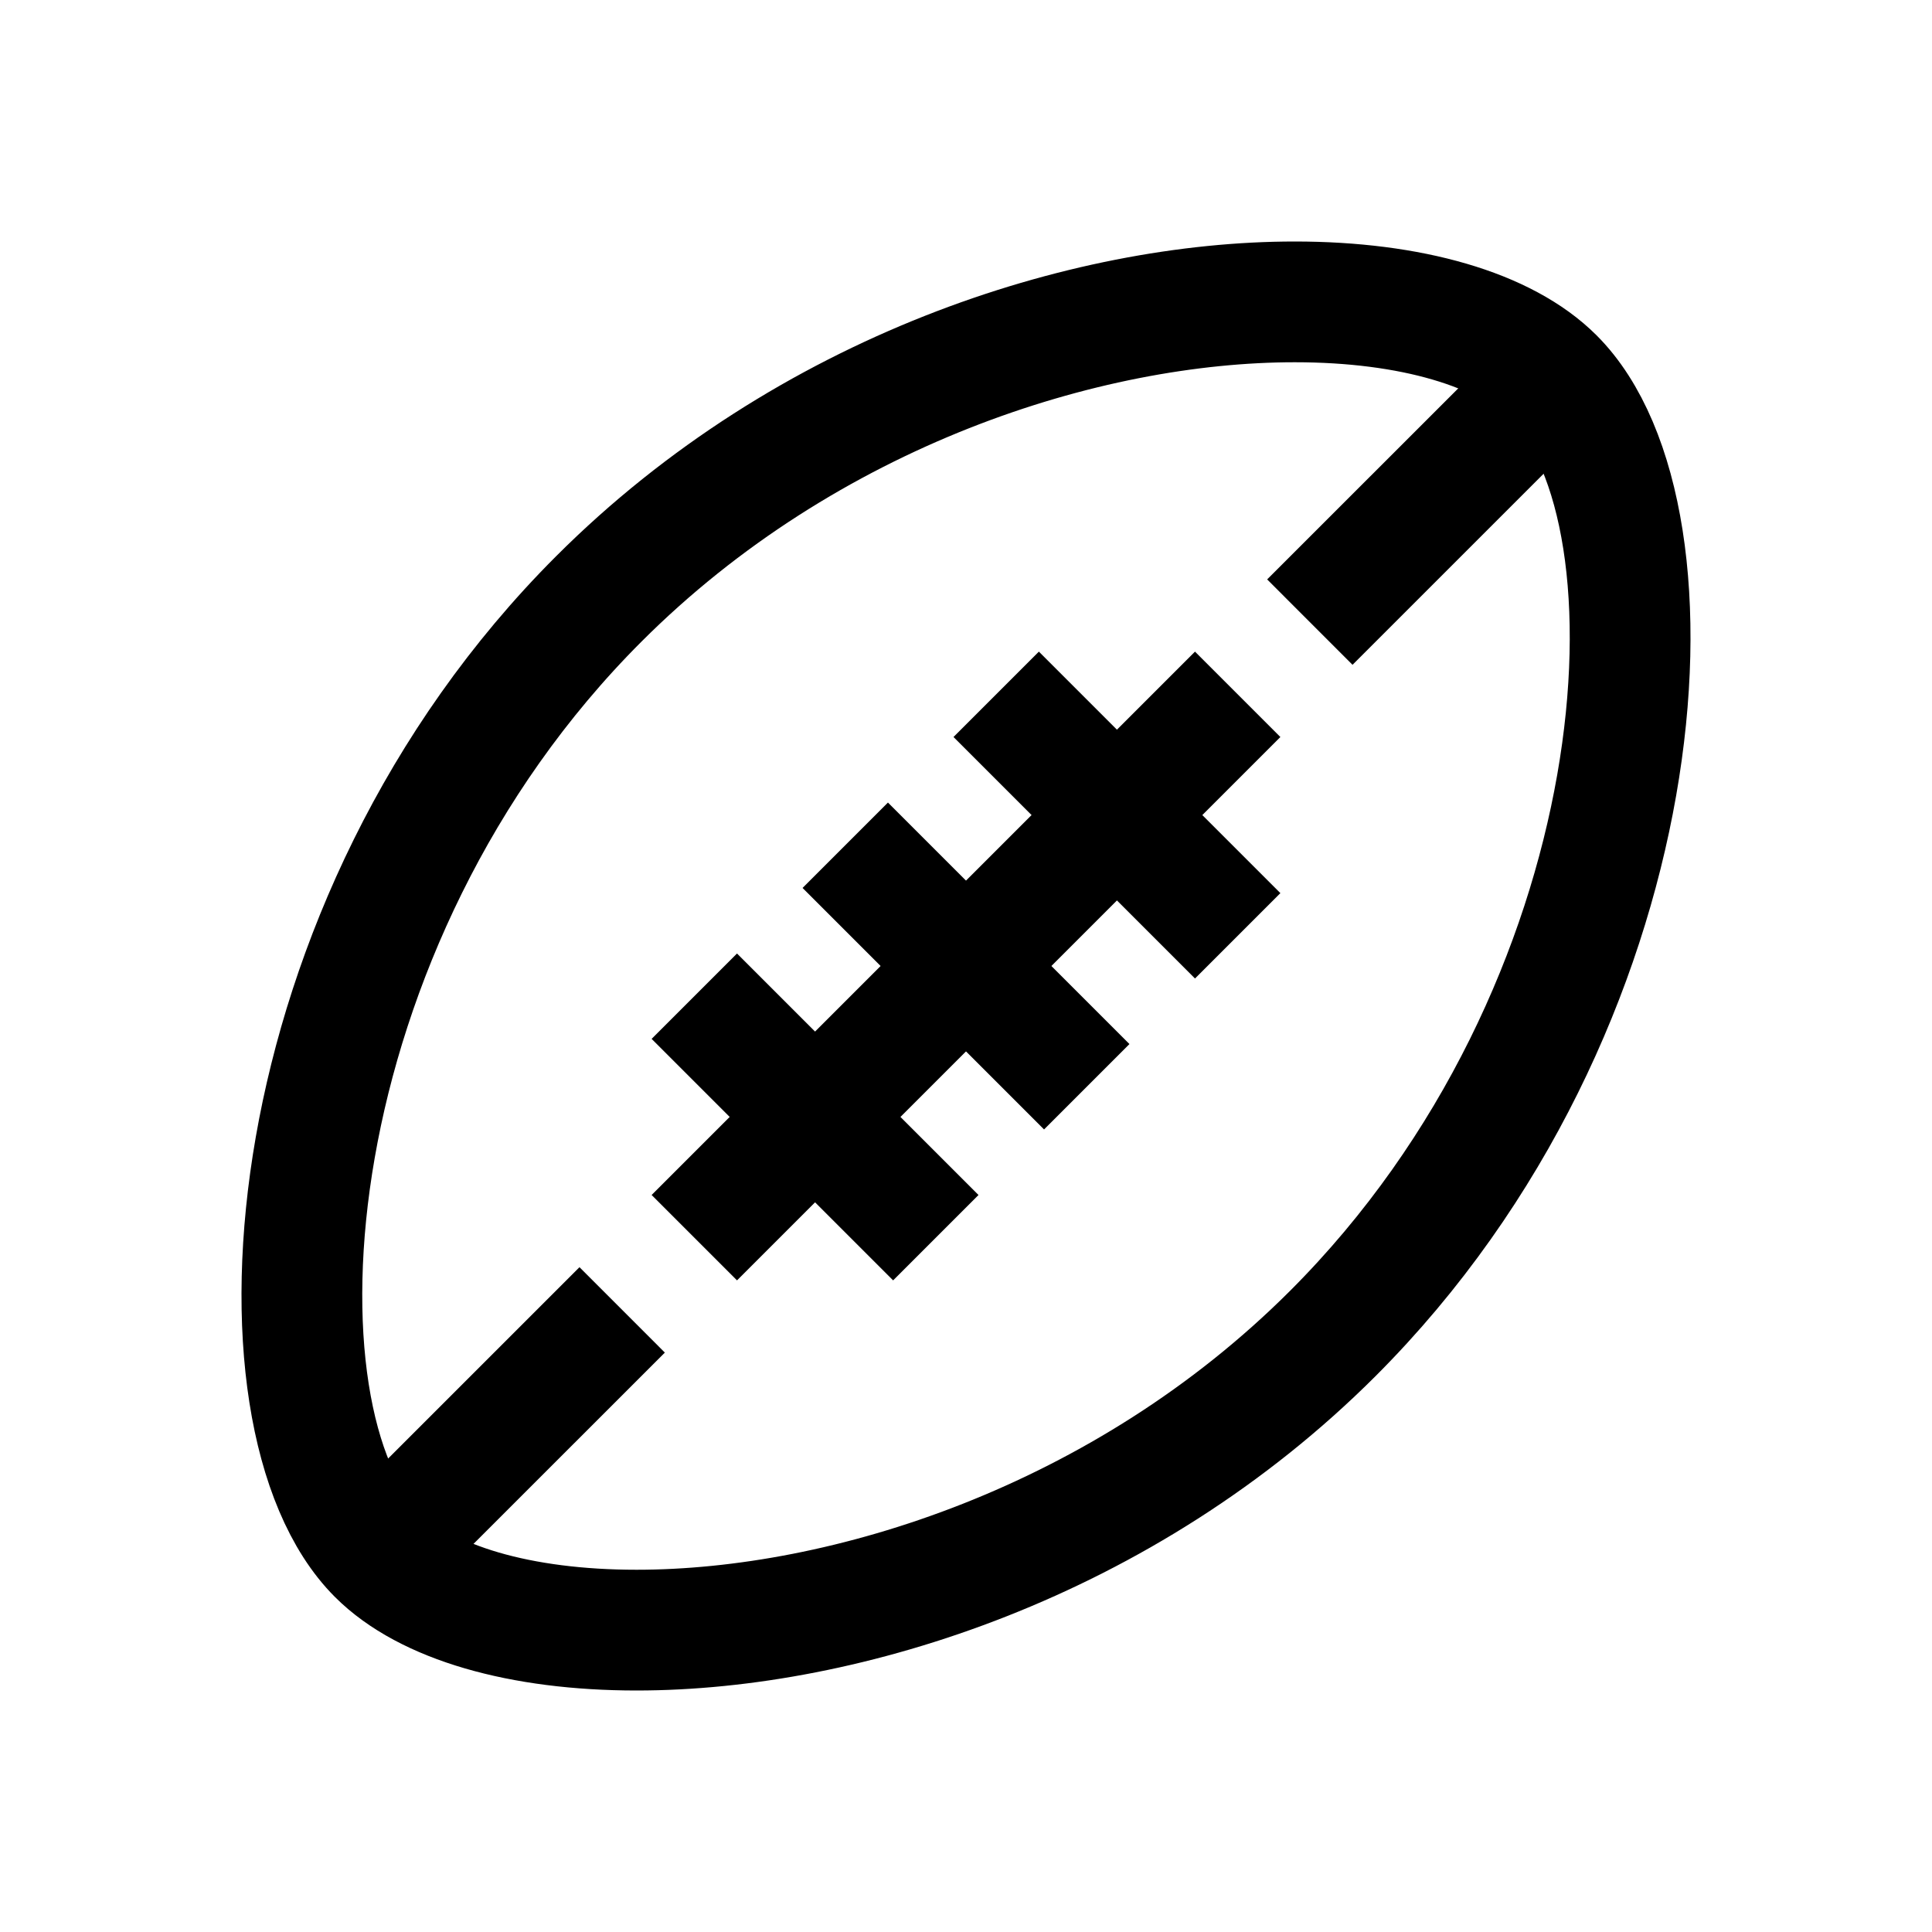 <?xml version="1.0" encoding="iso-8859-1"?>
<!-- Generator: Adobe Illustrator 19.0.1, SVG Export Plug-In . SVG Version: 6.00 Build 0)  -->
<svg version="1.1" id="Layer_1" xmlns="http://www.w3.org/2000/svg" xmlns:xlink="http://www.w3.org/1999/xlink" x="0px" y="0px"
	 viewBox="0 0 32 32" style="enable-background:new 0 0 32 32;" xml:space="preserve">
<g id="XMLID_383_">
	<g id="XMLID_384_">
		
			<path id="XMLID_375_" style="fill:none;stroke:#000000;stroke-width:2;stroke-linecap:round;stroke-linejoin:round;stroke-miterlimit:10;" d="
			M10.544,27c3.457,0,8.075-1.457,11.534-4.916c5.379-5.38,5.932-13.551,3.66-15.822C24.927,5.451,23.364,5,21.444,5
			c-3.457,0-8.07,1.463-11.528,4.922C4.534,15.302,4,23.488,6.255,25.744C7.061,26.55,8.623,27,10.544,27L10.544,27z"/>
	</g>
</g>
<line id="XMLID_374_" style="fill:none;stroke:#000000;stroke-width:2;stroke-linejoin:round;stroke-miterlimit:10;" x1="26" y1="6" x2="21.695" y2="10.304"/>
<line id="XMLID_373_" style="fill:none;stroke:#000000;stroke-width:2;stroke-linejoin:round;stroke-miterlimit:10;" x1="10.305" y1="21.696" x2="6" y2="26"/>
<line id="XMLID_372_" style="fill:none;stroke:#000000;stroke-width:2;stroke-linejoin:round;stroke-miterlimit:10;" x1="20.5" y1="11.5" x2="11.5" y2="20.5"/>
<line id="XMLID_366_" style="fill:none;stroke:#000000;stroke-width:2;stroke-linejoin:round;stroke-miterlimit:10;" x1="18" y1="18" x2="14" y2="14"/>
<line id="XMLID_371_" style="fill:none;stroke:#000000;stroke-width:2;stroke-linejoin:round;stroke-miterlimit:10;" x1="20.5" y1="15.5" x2="16.5" y2="11.5"/>
<line id="XMLID_376_" style="fill:none;stroke:#000000;stroke-width:2;stroke-linejoin:round;stroke-miterlimit:10;" x1="11.5" y1="16.5" x2="15.5" y2="20.5"/>
</svg>
